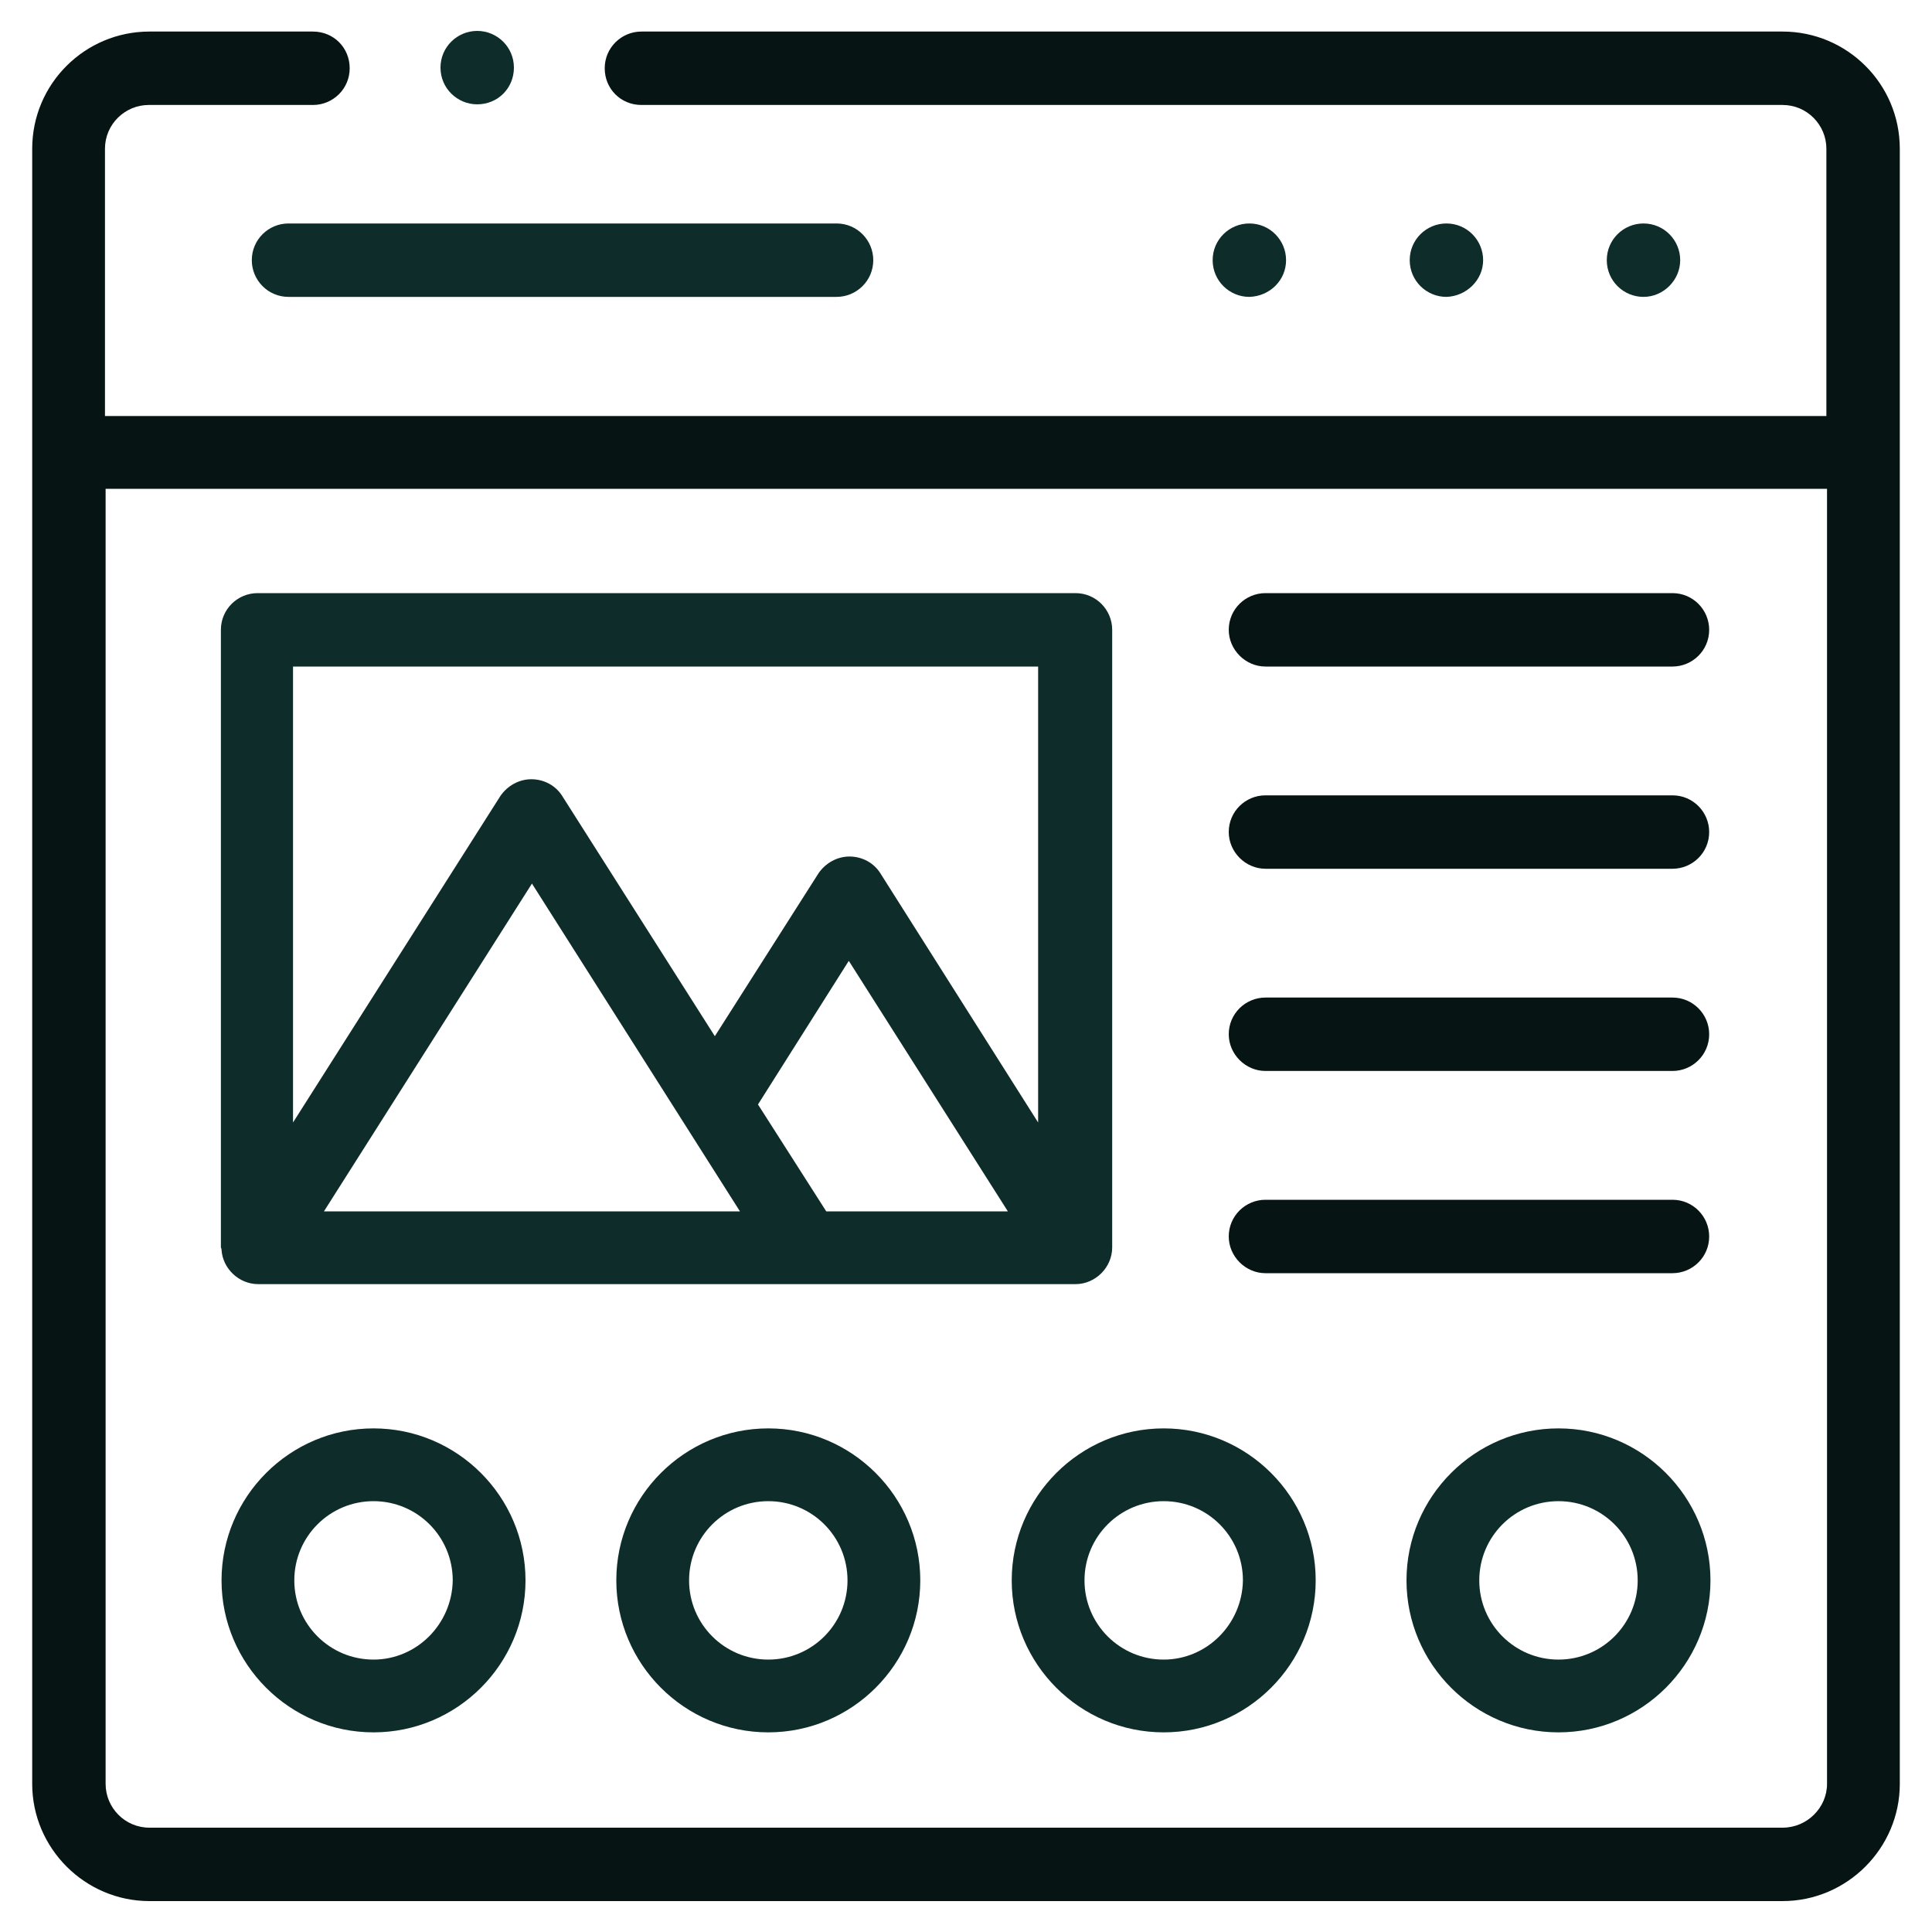 <?xml version="1.0" encoding="utf-8"?>
<!-- Generator: Adobe Illustrator 23.0.1, SVG Export Plug-In . SVG Version: 6.00 Build 0)  -->
<svg version="1.1" id="Layer_1" xmlns="http://www.w3.org/2000/svg" xmlns:xlink="http://www.w3.org/1999/xlink" x="0px" y="0px"
	 viewBox="0 0 300 300" style="enable-background:new 0 0 300 300;" xml:space="preserve">
<style type="text/css">
	.st0{fill:#0D2C2A;}
	.st1{fill:#061514;}
</style>
<g>
	<g>
		<path class="st0" d="M230.3,40.4c0-3.1-2.5-5.7-5.7-5.7l0,0c-3.1,0-5.7,2.5-5.7,5.7s2.6,5.7,5.7,5.7
			C227.7,46,230.3,43.5,230.3,40.4z"/>
		<path class="st0" d="M260.9,40.4c0-3.1-2.5-5.7-5.7-5.7l0,0c-3.1,0-5.7,2.5-5.7,5.7s2.6,5.7,5.7,5.7
			C258.3,46.1,260.9,43.5,260.9,40.4L260.9,40.4z"/>
		<path class="st0" d="M199.7,40.4c0-3.1-2.5-5.7-5.7-5.7l0,0c-3.1,0-5.7,2.5-5.7,5.7s2.6,5.7,5.7,5.7
			C197.2,46,199.7,43.5,199.7,40.4L199.7,40.4z"/>
		<path class="st0" d="M39.1,40.4c0,3.1,2.5,5.7,5.7,5.7h85.1c3.1,0,5.7-2.5,5.7-5.7c0-3.1-2.5-5.7-5.7-5.7H44.8
			C41.7,34.7,39.1,37.2,39.1,40.4z"/>
		<path class="st1" d="M276.8,4.9H99.6c-3.1,0-5.7,2.5-5.7,5.7s2.5,5.7,5.7,5.7h177.2c3.8,0,6.8,3.1,6.8,6.8v41.5H16.3V23.1
			c0-3.8,3.1-6.8,6.8-6.8h25.5c3.1,0,5.7-2.5,5.7-5.7s-2.5-5.7-5.7-5.7H23.2C13.2,4.9,5,13,5,23.1V277c0,10,8.2,18.2,18.2,18.2
			h253.6c10,0,18.2-8.2,18.2-18.2V23.1C295,13,286.8,4.9,276.8,4.9z M276.8,283.8H23.2c-3.8,0-6.8-3.1-6.8-6.8V75.9h267.3V277
			C283.7,280.7,280.6,283.8,276.8,283.8z"/>
		<path class="st0" d="M58,221.8c-13,0-23.6,10.6-23.6,23.6c0,13,10.6,23.6,23.6,23.6s23.6-10.6,23.6-23.6S71,221.8,58,221.8z
			 M58,257.7c-6.8,0-12.3-5.5-12.3-12.3s5.5-12.3,12.3-12.3s12.3,5.5,12.3,12.3C70.2,252.2,64.7,257.7,58,257.7z"/>
		<path class="st0" d="M119.3,221.8c-13,0-23.6,10.6-23.6,23.6c0,13,10.6,23.6,23.6,23.6s23.6-10.6,23.6-23.6
			C142.9,232.4,132.3,221.8,119.3,221.8z M119.3,257.7c-6.8,0-12.3-5.5-12.3-12.3s5.5-12.3,12.3-12.3s12.3,5.5,12.3,12.3
			C131.6,252.2,126.1,257.7,119.3,257.7z"/>
		<path class="st0" d="M180.7,221.8c-13,0-23.6,10.6-23.6,23.6c0,13,10.6,23.6,23.6,23.6s23.6-10.6,23.6-23.6
			S193.7,221.8,180.7,221.8z M180.7,257.7c-6.8,0-12.3-5.5-12.3-12.3s5.5-12.3,12.3-12.3s12.3,5.5,12.3,12.3
			C192.9,252.2,187.4,257.7,180.7,257.7z"/>
		<path class="st0" d="M242,221.8c-13,0-23.6,10.6-23.6,23.6c0,13,10.6,23.6,23.6,23.6s23.6-10.6,23.6-23.6S255,221.8,242,221.8z
			 M242,257.7c-6.8,0-12.3-5.5-12.3-12.3s5.5-12.3,12.3-12.3s12.3,5.5,12.3,12.3C254.3,252.2,248.8,257.7,242,257.7z"/>
		<path class="st0" d="M34.4,194.1c0.2,2.9,2.7,5.3,5.7,5.3H167c3.1,0,5.7-2.6,5.7-5.7V97.8c0-3.1-2.5-5.7-5.7-5.7H40
			c-3.1,0-5.7,2.5-5.7,5.7v95.9C34.4,193.9,34.4,194,34.4,194.1L34.4,194.1z M128.3,188.1l-10.6-16.6l14.1-22.3l24.7,38.9H128.3z
			 M114.9,188.1H50.3l32.3-50.9L114.9,188.1z M161.2,103.5v70.8l-24.5-38.7c-1-1.6-2.8-2.6-4.8-2.6c-1.9,0-3.7,1-4.8,2.6L111,160.9
			l-23.7-37.3c-1-1.6-2.8-2.6-4.8-2.6l0,0c-1.9,0-3.7,1-4.8,2.6l-32.2,50.7v-70.8H161.2z"/>
		<path class="st1" d="M196.5,103.5h63.2c3.1,0,5.7-2.5,5.7-5.7c0-3.1-2.5-5.7-5.7-5.7h-63.2c-3.1,0-5.7,2.5-5.7,5.7
			C190.8,100.9,193.4,103.5,196.5,103.5z"/>
		<path class="st1" d="M196.5,134.9h63.2c3.1,0,5.7-2.5,5.7-5.7c0-3.1-2.5-5.7-5.7-5.7h-63.2c-3.1,0-5.7,2.5-5.7,5.7
			C190.8,132.3,193.4,134.9,196.5,134.9z"/>
		<path class="st1" d="M196.5,166.3h63.2c3.1,0,5.7-2.5,5.7-5.7c0-3.1-2.5-5.7-5.7-5.7h-63.2c-3.1,0-5.7,2.5-5.7,5.7
			C190.8,163.7,193.4,166.3,196.5,166.3z"/>
		<path class="st1" d="M196.5,197.7h63.2c3.1,0,5.7-2.5,5.7-5.7c0-3.1-2.5-5.7-5.7-5.7h-63.2c-3.1,0-5.7,2.5-5.7,5.7
			C190.8,195.1,193.4,197.7,196.5,197.7z"/>
		<path class="st0" d="M74.1,16.2L74.1,16.2c3.2,0,5.7-2.5,5.7-5.7s-2.6-5.7-5.7-5.7s-5.7,2.5-5.7,5.7S71,16.2,74.1,16.2z"/>
	</g>
</g>
</svg>
